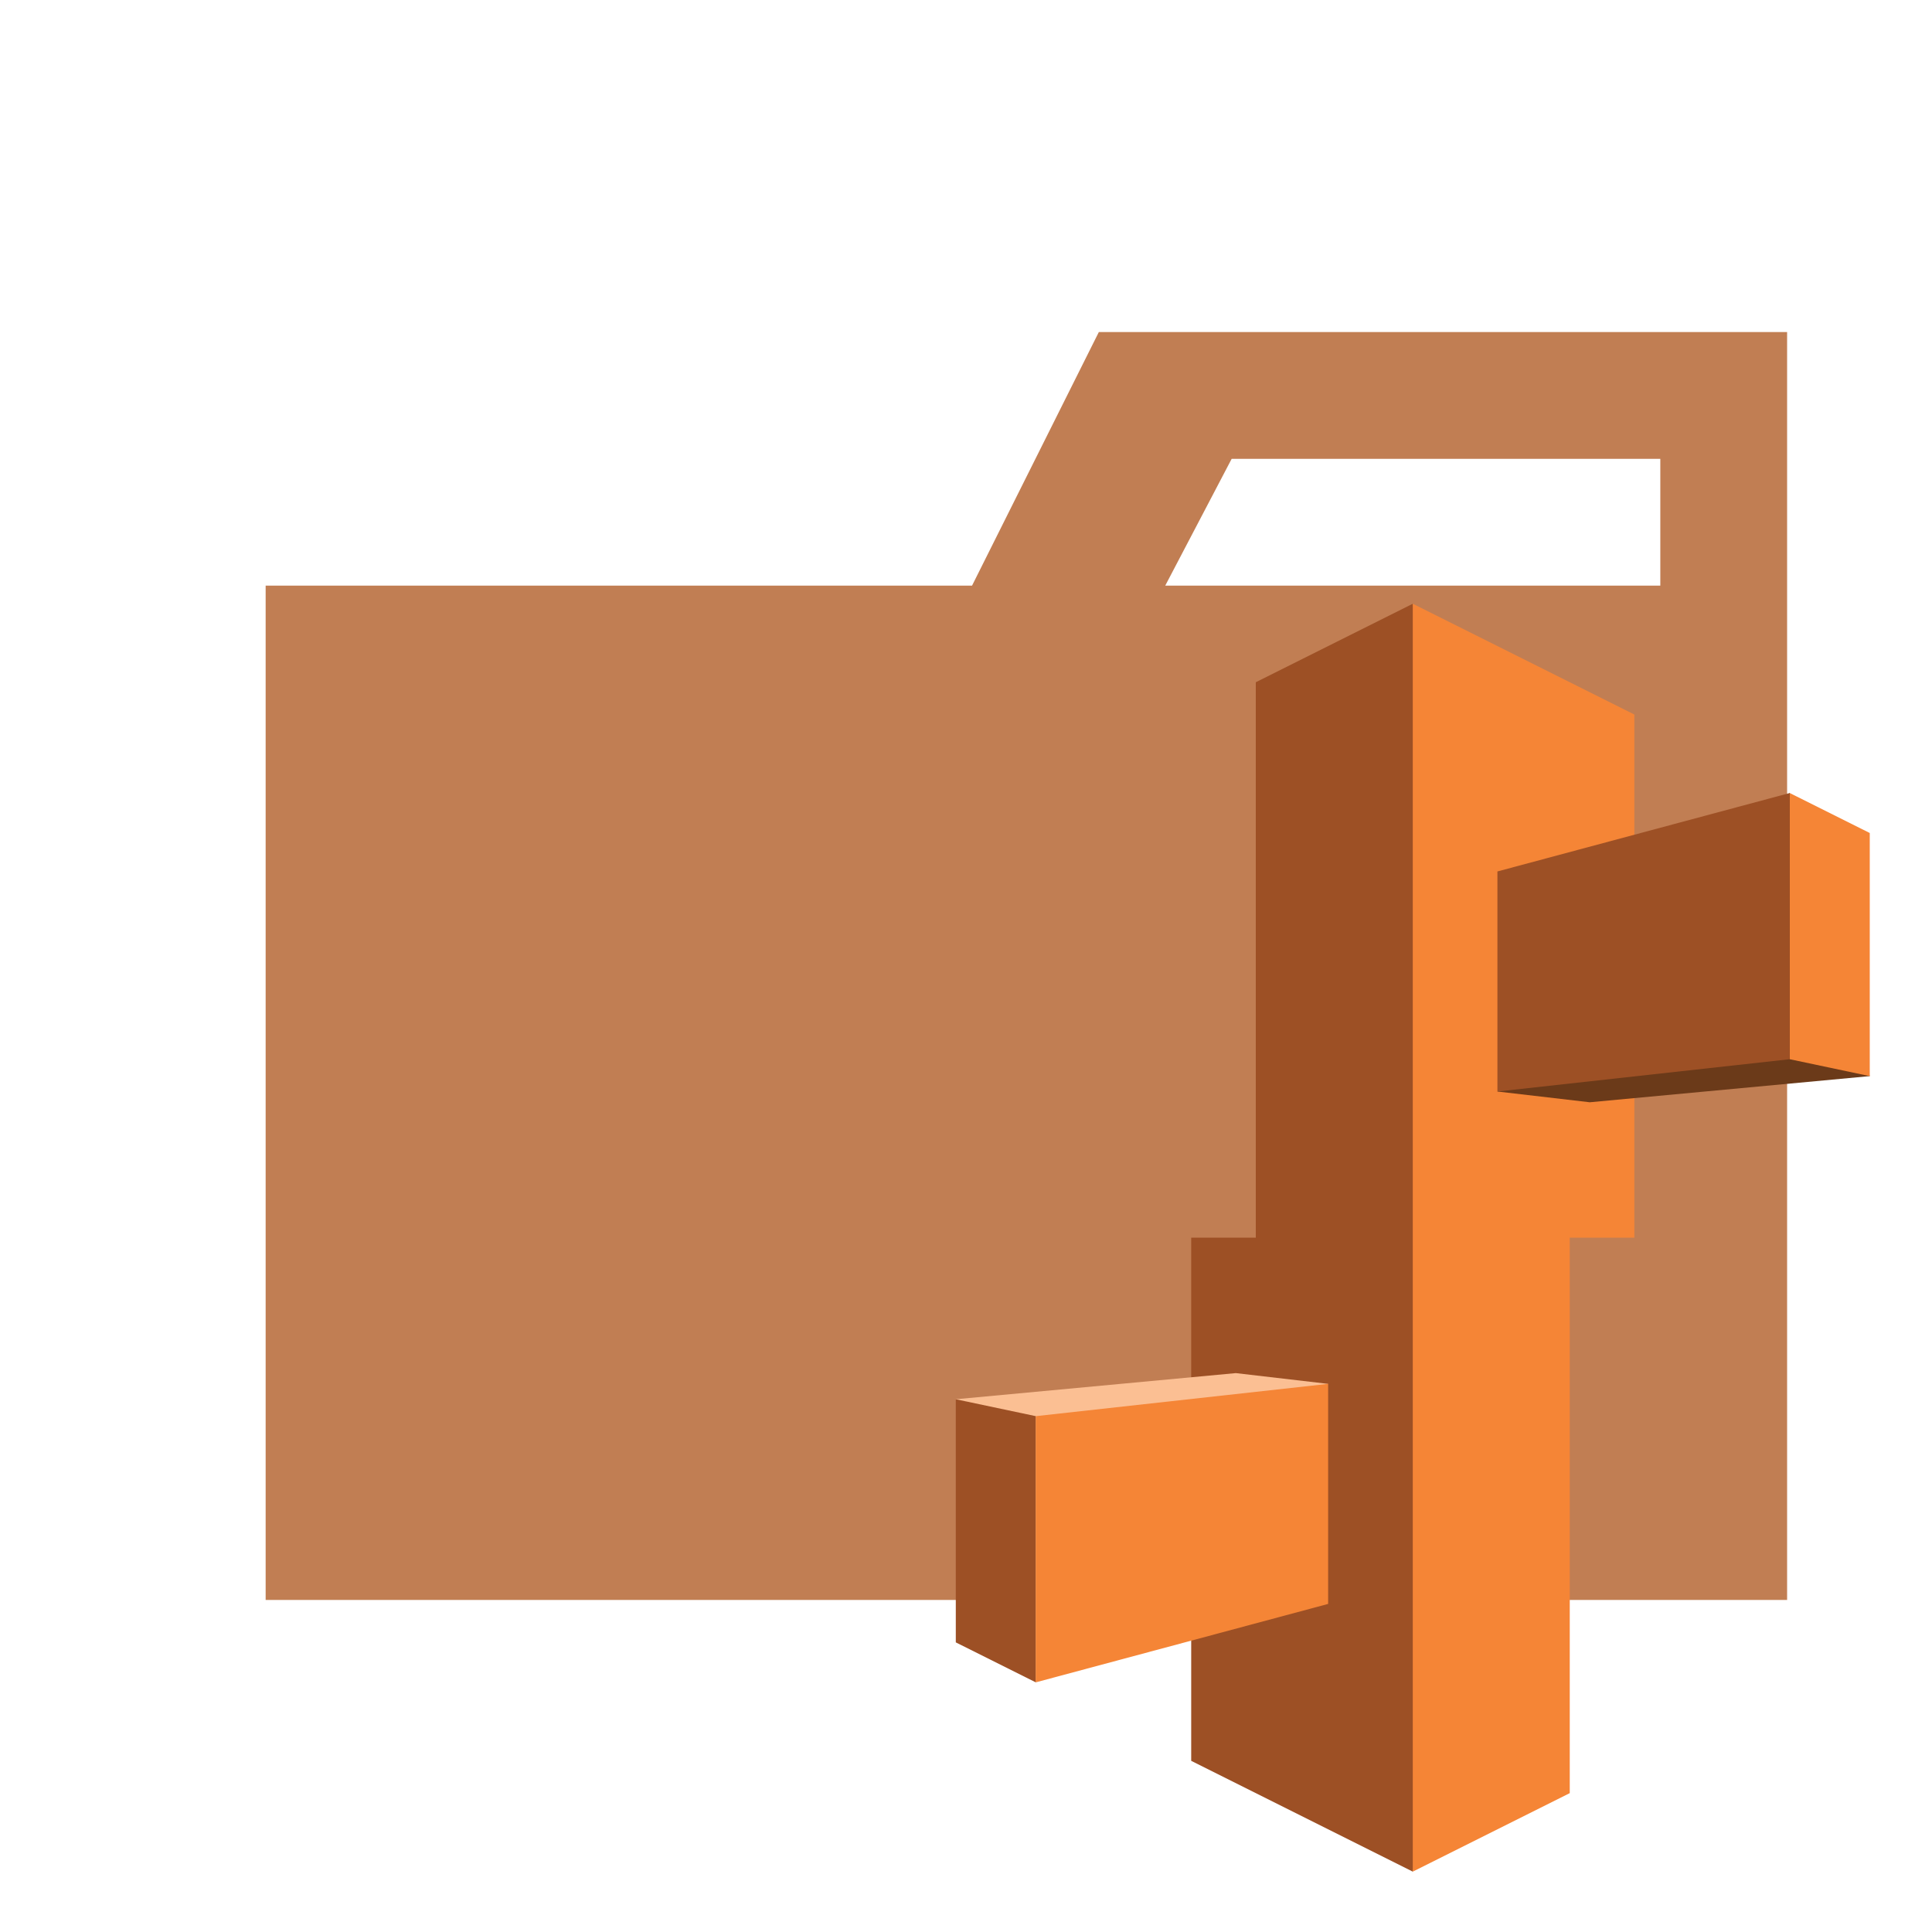 <svg xmlns="http://www.w3.org/2000/svg" viewBox="0 0 32 32"><path d="M27.5 5.5h-9.3l-2.1 4.2H4.4v16.8h25.2v-21Zm0 4.2h-8.2l1.1-2.1h7.1Z" style="fill:#c17e53"/><path d="M20.8 11.3v9.2h-1.07v8.665L23.4 31l2.217-10.5L23.4 10l-2.6 1.3z" style="fill:#9d5025"/><path d="M23.4 10v21l2.6-1.3v-9.2h1.07v-8.665L23.4 10z" style="fill:#f58536"/><path d="m30.969 17.824-4.638.433-1.529-.178 4.842-4.944 1.325 4.689z" style="fill:#6b3a19"/><path d="m29.644 13.135 1.325.662v4.027l-1.325-.28v-4.409z" style="fill:#f58536"/><path d="m24.802 18.079 4.842-.535v-4.409l-4.842 1.299v3.645z" style="fill:#9d5025"/><path d="m15.831 23.176 4.638-.433 1.529.178-4.842 4.944-1.325-4.689z" style="fill:#fbbf93"/><path d="m17.156 27.865-1.325-.662v-4.027l1.325.28v4.409z" style="fill:#9d5025"/><path d="m21.998 22.921-4.842.535v4.409l4.842-1.299v-3.645z" style="fill:#f58536"/></svg>